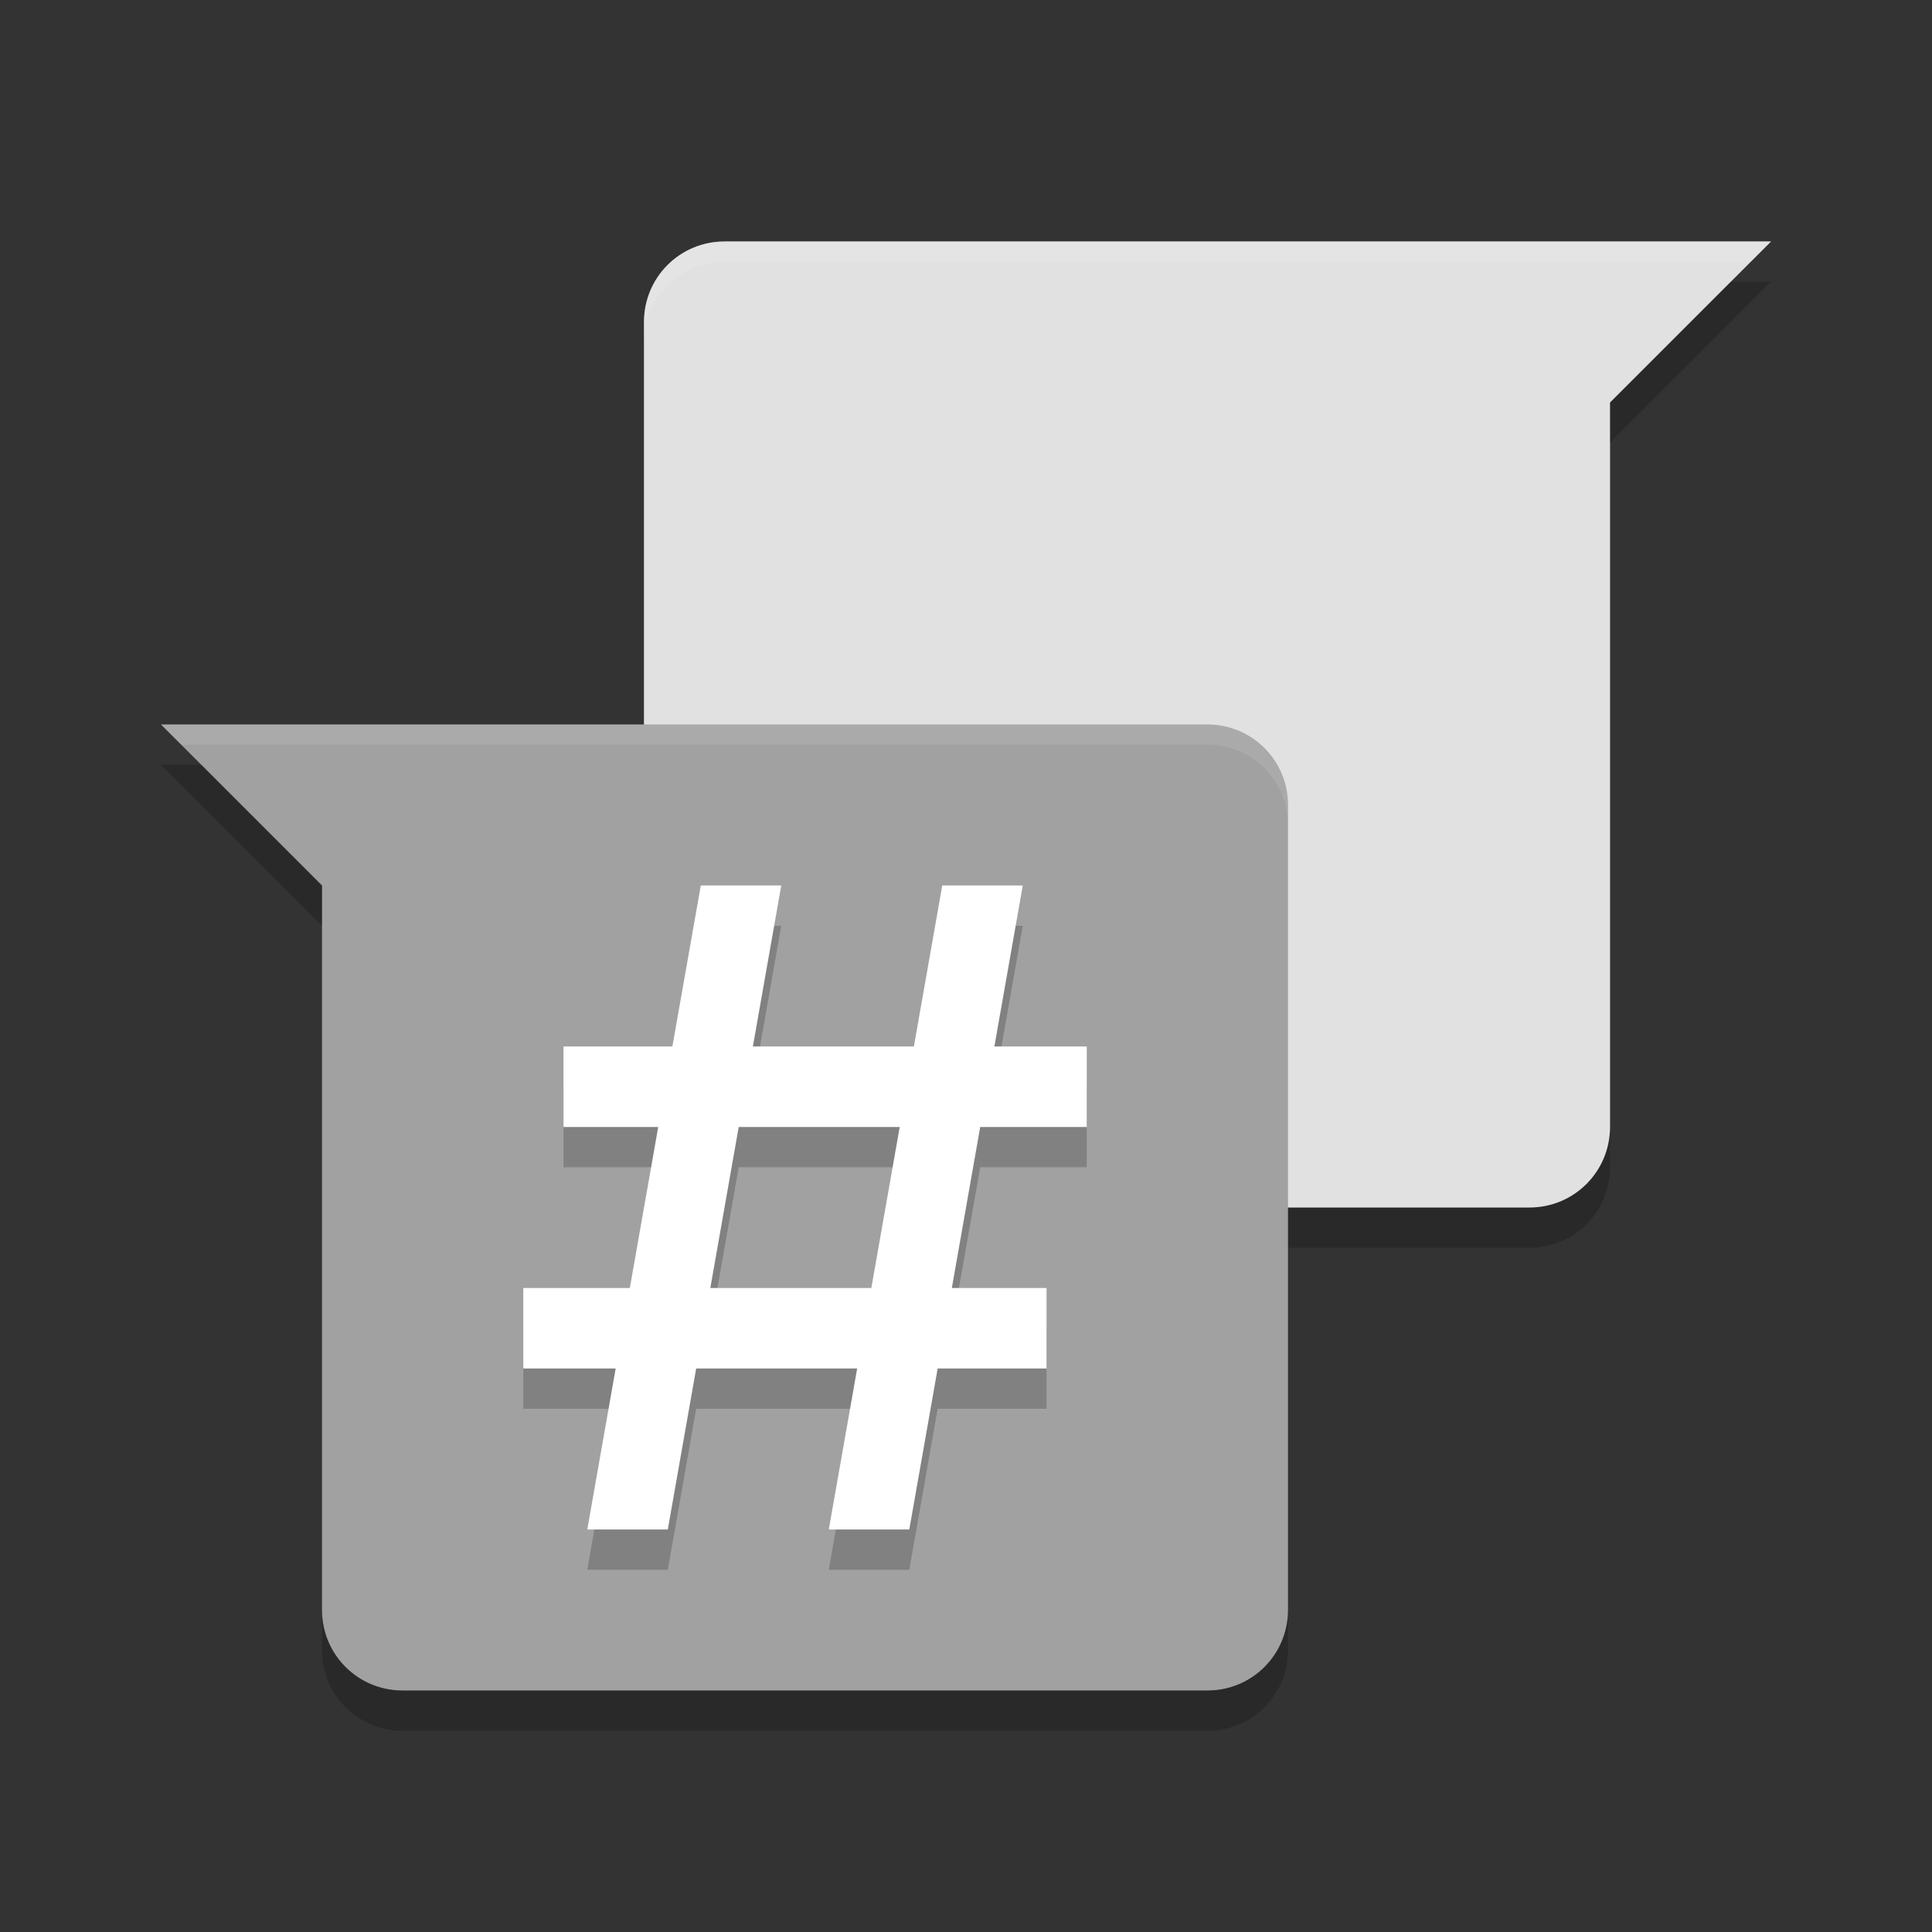 <svg xmlns="http://www.w3.org/2000/svg" width="48" height="48" version="1">
 <rect width="100%" height="100%" fill="#333333" stroke="none"/>
 <path fill="#6e6e6e" d="m44 6-4 4v18c0 1.108-0.892 2-2 2h-20c-1.108 0-2-0.892-2-2v-20c0-1.108 0.892-2 2-2h26z"/>
 <path fill="#e1e1e1" d="m44 6-4 4v18c0 1.108-0.892 2-2 2h-20c-1.108 0-2-0.892-2-2v-20c0-1.108 0.892-2 2-2h26z"/>
 <path opacity=".2" d="m43 7-3 3v1l4-4h-1zm-27 21v1c0 1.108 0.892 2 2 2h20c1.108 0 2-0.892 2-2v-1c0 1.108-0.892 2-2 2h-20c-1.108 0-2-0.892-2-2z"/>
 <path fill="#a1a1a1" d="m4 18 4 4v18c0 1.108 0.892 2 2 2h20c1.108 0 2-0.892 2-2v-20c0-1.108-0.892-2-2-2h-26z"/>
 <path fill="#fff" opacity=".1" d="m18 6c-1.108 0-2 0.892-2 2v0.5c0-1.108 0.892-2 2-2h25.5l0.5-0.5h-26z"/>
 <path fill="#fff" opacity=".1" d="m4 18 0.5 0.5h25.5c1.108 0 2 0.892 2 2v-0.5c0-1.108-0.892-2-2-2h-26z"/>
 <path opacity=".2" d="m17.411 23-0.706 4h-2.705v2h2.353l-0.705 4h-2.647v2h2.295l-0.705 4h2l0.705-4h4l-0.705 4h2l0.705-4h2.705v-2h-2.353l0.705-4h2.647v-2h-2.295l0.705-4h-2l-0.705 4h-4l0.705-4zm0.942 6h4l-0.705 4h-4z"/>
 <path fill="#fff" d="m17.411 22-0.706 4h-2.705v2h2.353l-0.705 4h-2.647v2h2.295l-0.705 4h2l0.705-4h4l-0.705 4h2l0.705-4h2.705v-2h-2.353l0.705-4h2.647v-2h-2.295l0.705-4h-2l-0.705 4h-4l0.705-4zm0.942 6h4l-0.705 4h-4z"/>
 <path opacity=".2" d="m4 19 4 4v-1l-3-3h-1zm4 21v1c0 1.108 0.892 2 2 2h20c1.108 0 2-0.892 2-2v-1c0 1.108-0.892 2-2 2h-20c-1.108 0-2-0.892-2-2z"/>
</svg>
